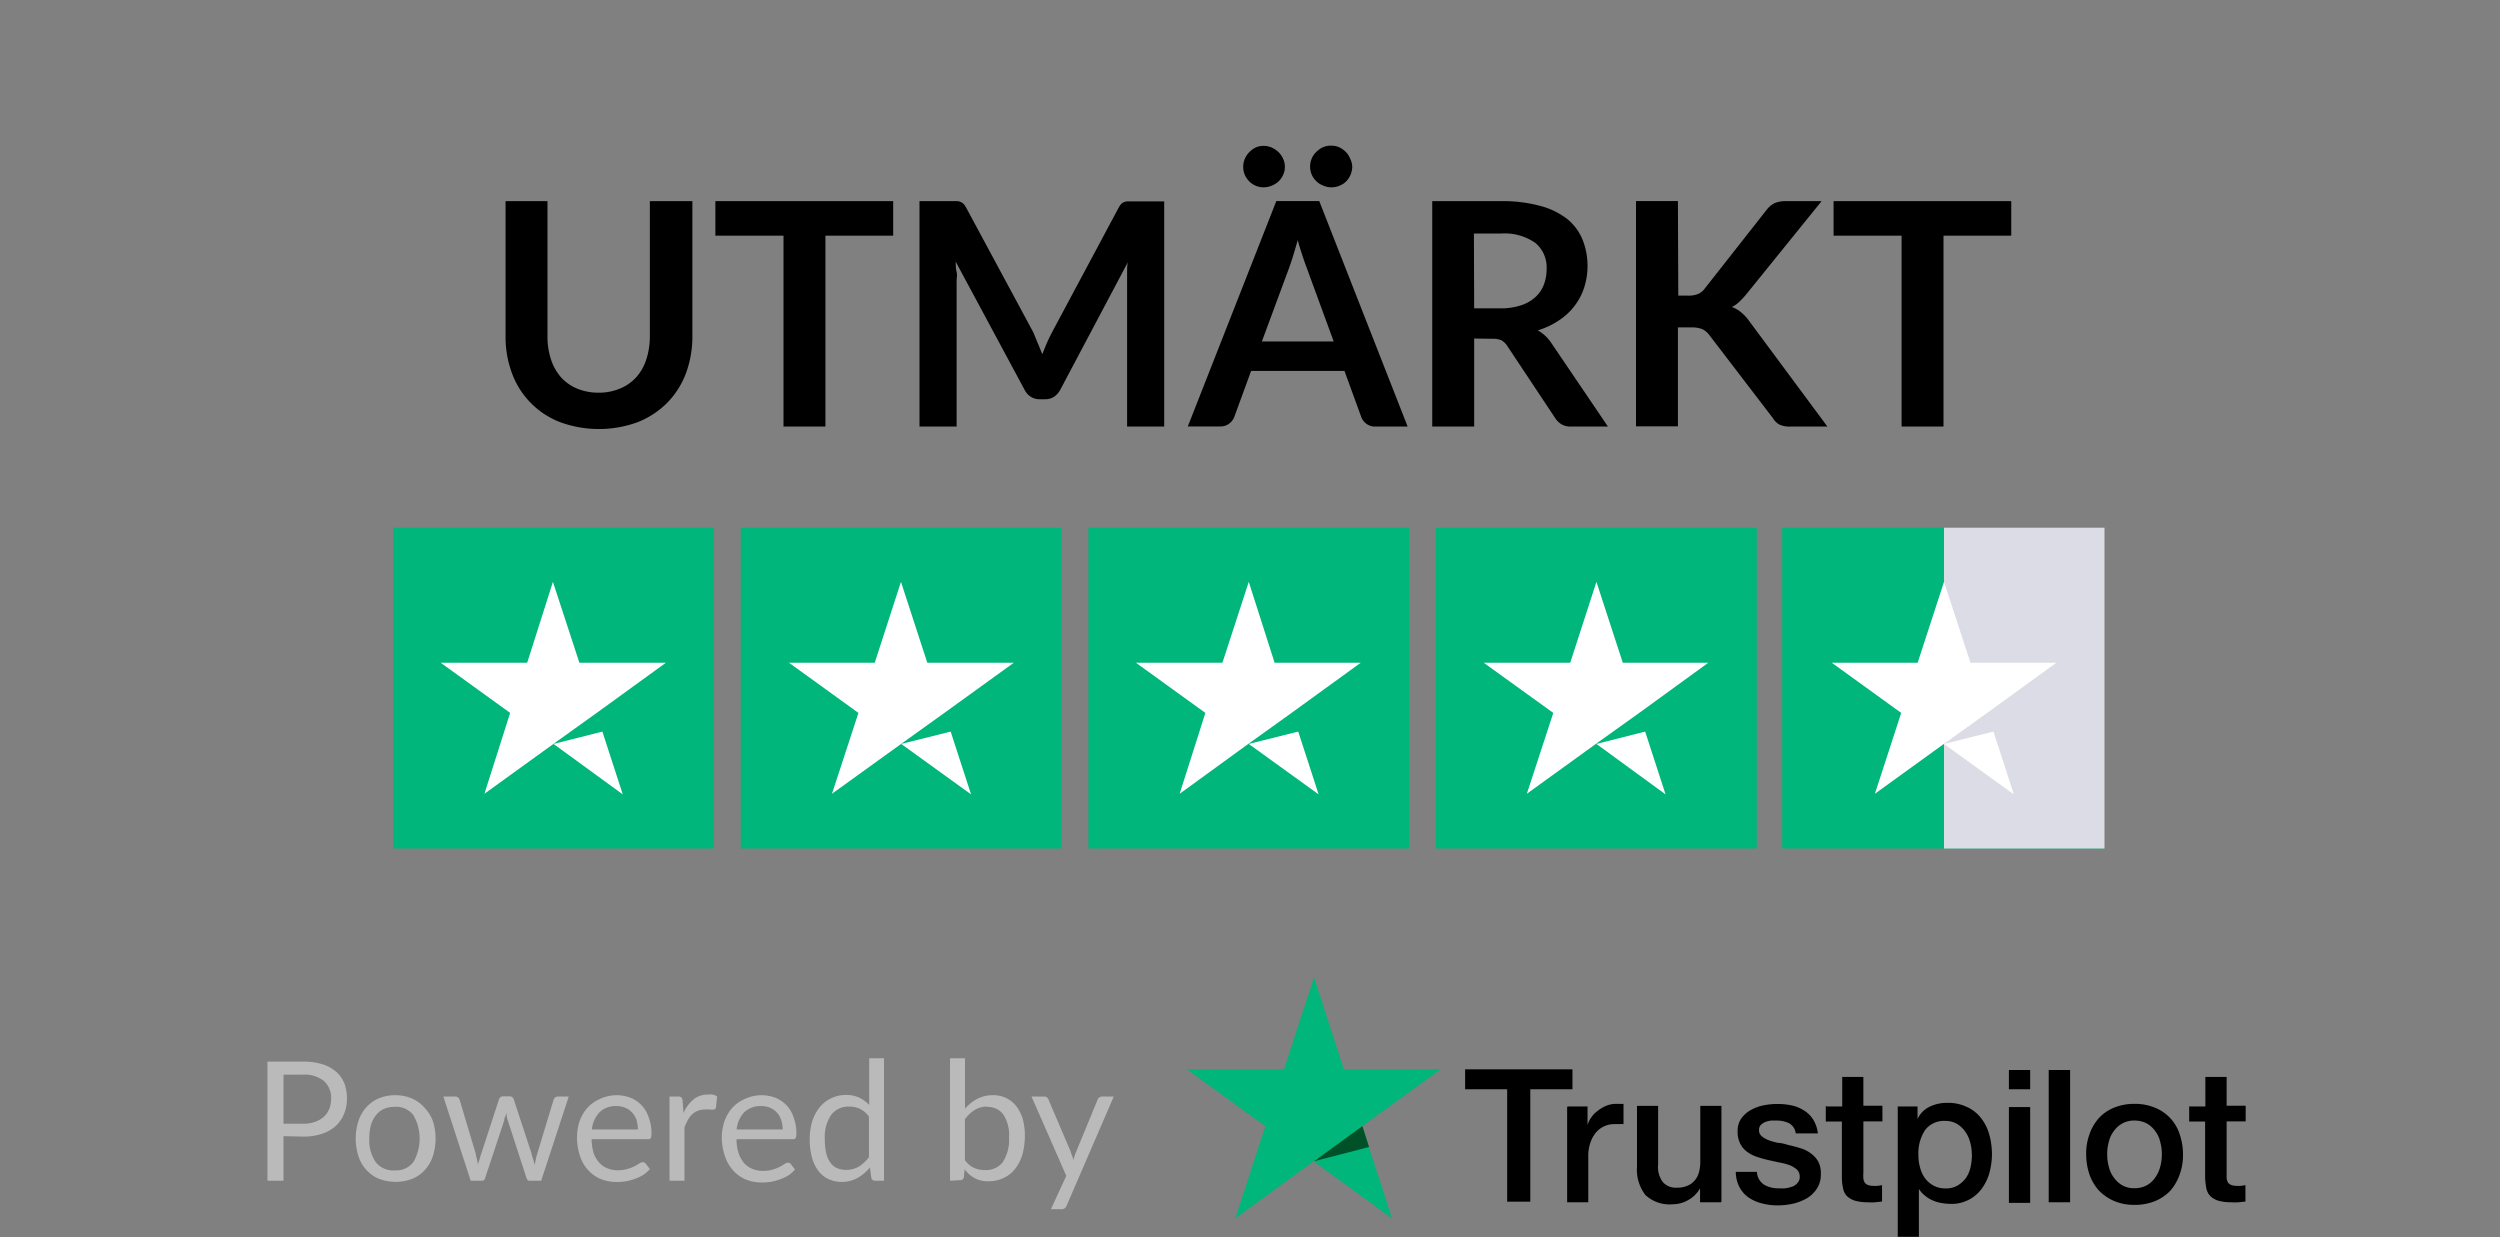 <svg xmlns="http://www.w3.org/2000/svg" viewBox="0 0 202.2 100.06"><rect x="0" y="0" width="202.2" height="100.06" fill="#808080" stroke="none"/><defs><style>.cls-1{fill:#00b67a;}.cls-2{fill:#dcdce6;}.cls-3{fill:#fff;}.cls-4{fill:#005128;}.cls-5{fill:#bababa;}</style></defs><title>Artboard 1</title><g id="Layer_1" data-name="Layer 1"><rect class="cls-1" x="31.8" y="42.68" width="25.95" height="25.95"/><rect class="cls-1" x="59.91" y="42.68" width="25.95" height="25.95"/><rect class="cls-1" x="88.03" y="42.68" width="25.95" height="25.95"/><rect class="cls-1" x="116.14" y="42.68" width="25.95" height="25.95"/><rect class="cls-1" x="144.14" y="42.68" width="25.95" height="25.95"/><rect class="cls-2" x="157.23" y="42.68" width="12.98" height="25.95"/><path class="cls-3" d="M44.77,60.17l3.95-1,1.65,5.08Zm9.09-6.57h-7l-2.14-6.54L42.64,53.6h-7l5.62,4.06L39.18,64.2l5.62-4.06,3.46-2.48,5.6-4.06Z"/><path class="cls-3" d="M72.89,60.17l4-1,1.65,5.08ZM82,53.6H75l-2.13-6.54L70.75,53.6H63.81l5.62,4.06L67.29,64.2l5.63-4.06,3.46-2.48L82,53.6Z"/><path class="cls-3" d="M101,60.17l4-1,1.65,5.08Zm9.09-6.57h-7L101,47.06,98.87,53.6h-7l5.62,4.06L95.41,64.2,101,60.14l3.46-2.48,5.6-4.06Z"/><path class="cls-3" d="M129.12,60.17l3.94-1,1.65,5.08Zm9.08-6.57h-6.95l-2.13-6.54L127,53.6h-7l5.63,4.06-2.14,6.54,5.62-4.06,3.47-2.48,5.59-4.06Z"/><path class="cls-3" d="M157.23,60.17l4-1,1.65,5.08Zm9.09-6.57h-6.95l-2.14-6.54L155.1,53.6h-6.95l5.62,4.06-2.13,6.54,5.62-4.06,3.46-2.48,5.6-4.06Z"/><path d="M118.52,86.49h8.66V88.1h-3.41v9.09H121.9V88.1h-3.4l0-1.61Zm8.28,3h1.6v1.5h0a2,2,0,0,1,.3-.61,2.09,2.09,0,0,1,.53-.54,2.44,2.44,0,0,1,.68-.4,2,2,0,0,1,.76-.16h.41a.91.91,0,0,0,.23,0v1.64a2.07,2.07,0,0,0-.37,0,2.31,2.31,0,0,0-.37,0,1.84,1.84,0,0,0-.81.17,1.82,1.82,0,0,0-.67.5,2.55,2.55,0,0,0-.46.83,3.3,3.3,0,0,0-.17,1.14v3.68h-1.71l0-7.71Zm12.39,7.75H137.5V96.11h0a2.42,2.42,0,0,1-.94.94,2.49,2.49,0,0,1-1.27.35,2.84,2.84,0,0,1-2.21-.75,3.34,3.34,0,0,1-.68-2.28V89.44h1.71v4.75a2,2,0,0,0,.4,1.44,1.4,1.4,0,0,0,1.1.43,2.07,2.07,0,0,0,.9-.17,1.54,1.54,0,0,0,.58-.44,1.69,1.69,0,0,0,.33-.67,3.22,3.22,0,0,0,.1-.84v-4.5h1.71v7.75Zm2.91-2.48a1.3,1.3,0,0,0,.57,1.05,2.2,2.2,0,0,0,1.18.3,3.62,3.62,0,0,0,.54,0,2.5,2.5,0,0,0,.57-.14.9.9,0,0,0,.44-.32.67.67,0,0,0,.16-.52.76.76,0,0,0-.24-.55,2.1,2.1,0,0,0-.57-.34,4.87,4.87,0,0,0-.8-.21l-.91-.2a9.07,9.07,0,0,1-.93-.26,2.75,2.75,0,0,1-.8-.41,1.8,1.8,0,0,1-.56-.66,2.06,2.06,0,0,1-.21-1,1.73,1.73,0,0,1,.31-1.06,2.36,2.36,0,0,1,.79-.68,3.53,3.53,0,0,1,1.05-.37,5.42,5.42,0,0,1,1.1-.1,5.18,5.18,0,0,1,1.14.12,3,3,0,0,1,1,.42,2.25,2.25,0,0,1,.73.74,2.6,2.6,0,0,1,.37,1.1h-1.79a1.08,1.08,0,0,0-.55-.83,2.35,2.35,0,0,0-1-.21l-.42,0a1.79,1.79,0,0,0-.47.11,1.12,1.12,0,0,0-.38.24.57.57,0,0,0-.15.42.61.61,0,0,0,.21.49,1.9,1.9,0,0,0,.57.33,4.83,4.83,0,0,0,.8.22c.3,0,.61.13.93.2a9.41,9.41,0,0,1,.91.25,2.45,2.45,0,0,1,.8.42,2,2,0,0,1,.57.64,2,2,0,0,1,.21,1,2.08,2.08,0,0,1-.31,1.17,2.55,2.55,0,0,1-.81.79,4.15,4.15,0,0,1-1.11.44,5.78,5.78,0,0,1-1.22.14,4.85,4.85,0,0,1-1.35-.17,3.22,3.22,0,0,1-1.09-.5,2.4,2.4,0,0,1-.71-.84,2.72,2.72,0,0,1-.28-1.2h1.72v0Zm5.63-5.27H149V87.1h1.71v2.33h1.54V90.7h-1.54v4.14a3.38,3.38,0,0,0,0,.47.71.71,0,0,0,.1.32.48.48,0,0,0,.24.2,1.12,1.12,0,0,0,.46.08,2.06,2.06,0,0,0,.35,0,2.08,2.08,0,0,0,.36-.06v1.33l-.56.06a3.26,3.26,0,0,1-.55,0,3.9,3.9,0,0,1-1.09-.13,1.72,1.72,0,0,1-.64-.37,1.22,1.22,0,0,1-.31-.62,4.22,4.22,0,0,1-.1-.85V90.71h-1.3V89.42h0Zm5.75,0h1.61V90.5h0a2.09,2.09,0,0,1,1-1,3.18,3.18,0,0,1,1.39-.3,3.47,3.47,0,0,1,1.6.33,3,3,0,0,1,1.13.88,3.7,3.7,0,0,1,.67,1.31,6,6,0,0,1,.23,1.6,5.73,5.73,0,0,1-.2,1.51,3.92,3.92,0,0,1-.62,1.3,3,3,0,0,1-2.52,1.24,4.63,4.63,0,0,1-.74-.07,2.9,2.9,0,0,1-.71-.21,2.38,2.38,0,0,1-.63-.39,2.09,2.09,0,0,1-.49-.54h0v3.87h-1.71V89.44Zm6,3.88a3.47,3.47,0,0,0-.14-1,2.58,2.58,0,0,0-.41-.87,2.27,2.27,0,0,0-.67-.61,1.81,1.81,0,0,0-.93-.23,1.91,1.91,0,0,0-1.63.74,3.43,3.43,0,0,0-.54,2,3.66,3.66,0,0,0,.15,1.08,2.38,2.38,0,0,0,.42.86,2.11,2.11,0,0,0,.69.57,2,2,0,0,0,.92.21,1.89,1.89,0,0,0,1-.24,2.44,2.44,0,0,0,.67-.61,2.6,2.6,0,0,0,.37-.87,5.05,5.05,0,0,0,.11-1Zm3-6.83h1.72V88.1h-1.72Zm0,3h1.72v7.75h-1.72V89.44Zm3.24-3h1.71v10.7H165.7V86.49Zm6.93,10.91a4.11,4.11,0,0,1-1.65-.31,3.84,3.84,0,0,1-1.23-.84A3.79,3.79,0,0,1,169,95a5.13,5.13,0,0,1-.27-1.64,4.54,4.54,0,0,1,.27-1.63,3.84,3.84,0,0,1,.75-1.29,3.39,3.39,0,0,1,1.23-.85,4.29,4.29,0,0,1,1.65-.31,4.16,4.16,0,0,1,1.66.31,3.43,3.43,0,0,1,2,2.14,5,5,0,0,1,.27,1.63,4.55,4.55,0,0,1-.27,1.64,4.06,4.06,0,0,1-.75,1.3,3.59,3.59,0,0,1-1.23.84,4.31,4.31,0,0,1-1.66.31Zm0-1.35a1.93,1.93,0,0,0,1.67-.87,2.55,2.55,0,0,0,.4-.87,3.76,3.76,0,0,0,.13-1,3.62,3.62,0,0,0-.13-1,2.32,2.32,0,0,0-.4-.87,2.12,2.12,0,0,0-.68-.62,2.1,2.1,0,0,0-1-.24,2,2,0,0,0-1,.24,2.13,2.13,0,0,0-.68.62,2.32,2.32,0,0,0-.4.87,3.62,3.62,0,0,0-.13,1,3.76,3.76,0,0,0,.13,1,2.39,2.39,0,0,0,.4.87,2.15,2.15,0,0,0,.68.63,1.88,1.88,0,0,0,1,.24Zm4.43-6.61h1.29V87.1h1.72v2.33h1.54V90.7h-1.54v4.14c0,.18,0,.32,0,.47a1.1,1.1,0,0,0,.1.32.55.55,0,0,0,.25.2,1.07,1.07,0,0,0,.45.08,2.11,2.11,0,0,0,.36,0,2.46,2.46,0,0,0,.36-.06v1.33l-.56.06a3.44,3.44,0,0,1-.56,0,3.87,3.87,0,0,1-1.08-.13,1.64,1.64,0,0,1-.64-.37,1.32,1.32,0,0,1-.32-.62,6.42,6.42,0,0,1-.1-.85V90.71h-1.29V89.42h0Z"/><path class="cls-1" d="M116.52,86.49h-7.83l-2.41-7.44-2.43,7.44H96l6.34,4.6-2.43,7.45,6.33-4.61,6.34,4.61-2.41-7.45Z"/><path class="cls-4" d="M110.73,92.77l-.54-1.69-3.91,2.84Z"/><path class="cls-5" d="M22.93,91.89V95.5h-1.3V85.86h2.84a5.37,5.37,0,0,1,1.59.21,3.07,3.07,0,0,1,1.12.61,2.42,2.42,0,0,1,.67.94,3.37,3.37,0,0,1,.21,1.23,3.06,3.06,0,0,1-.23,1.23,2.74,2.74,0,0,1-.69,1,3.21,3.21,0,0,1-1.12.63,4.87,4.87,0,0,1-1.55.22Zm0-1h1.54a3,3,0,0,0,1-.15,2.3,2.3,0,0,0,.72-.41,1.79,1.79,0,0,0,.44-.64,2.16,2.16,0,0,0,.15-.81,1.83,1.83,0,0,0-.57-1.44,2.47,2.47,0,0,0-1.73-.52H22.93Z"/><path class="cls-5" d="M31.94,88.58a3.4,3.4,0,0,1,1.34.25,2.82,2.82,0,0,1,1,.7A3.22,3.22,0,0,1,35,90.64a4.69,4.69,0,0,1,0,2.9,3.09,3.09,0,0,1-.65,1.1,2.7,2.7,0,0,1-1,.7,3.77,3.77,0,0,1-2.7,0,2.7,2.7,0,0,1-1-.7,3,3,0,0,1-.65-1.1,4.69,4.69,0,0,1,0-2.9,3.07,3.07,0,0,1,.65-1.11,2.82,2.82,0,0,1,1-.7A3.44,3.44,0,0,1,31.94,88.58Zm0,6.08a1.74,1.74,0,0,0,1.5-.68,3.82,3.82,0,0,0,0-3.78,1.74,1.74,0,0,0-1.5-.68,2.21,2.21,0,0,0-.89.17,1.69,1.69,0,0,0-.64.51A2.33,2.33,0,0,0,30,91a4,4,0,0,0-.13,1.08,3.15,3.15,0,0,0,.5,1.89A1.8,1.8,0,0,0,31.94,94.66Z"/><path class="cls-5" d="M35.86,88.69h.94a.36.36,0,0,1,.24.07.34.34,0,0,1,.13.17l1.31,4.39c0,.15.07.31.1.46s.06.3.08.45c0-.15.08-.3.12-.45s.09-.31.14-.46l1.44-4.41a.3.3,0,0,1,.12-.17.27.27,0,0,1,.2-.07h.53a.32.32,0,0,1,.22.07.3.3,0,0,1,.12.17L43,93.32c0,.15.09.31.13.46l.12.45a4,4,0,0,1,.09-.45c0-.15.07-.3.11-.46l1.33-4.39a.27.27,0,0,1,.13-.17.32.32,0,0,1,.22-.07H46L43.77,95.5h-.94c-.12,0-.2-.08-.25-.23l-1.5-4.62a1.81,1.81,0,0,1-.09-.31c0-.11,0-.21-.07-.32,0,.11,0,.21-.07.32s-.05.21-.08.32l-1.53,4.61a.27.27,0,0,1-.27.23h-.9Z"/><path class="cls-5" d="M49.85,88.58a3.24,3.24,0,0,1,1.13.2,2.54,2.54,0,0,1,.9.6,2.6,2.6,0,0,1,.59,1,3.49,3.49,0,0,1,.22,1.29.79.79,0,0,1-.06.38.26.26,0,0,1-.23.09H47.85A4.13,4.13,0,0,0,48,93.22a2.24,2.24,0,0,0,.45.79,1.66,1.66,0,0,0,.67.48,2.21,2.21,0,0,0,.87.16,2.57,2.57,0,0,0,.78-.11,3,3,0,0,0,.56-.22,3.1,3.1,0,0,0,.39-.23A.53.53,0,0,1,52,94a.27.27,0,0,1,.22.11l.34.44a2.18,2.18,0,0,1-.53.47,3.35,3.35,0,0,1-.66.32,4.64,4.64,0,0,1-.73.2,4.74,4.74,0,0,1-.75.06,3.46,3.46,0,0,1-1.3-.24,2.82,2.82,0,0,1-1-.7,3,3,0,0,1-.67-1.14A4.65,4.65,0,0,1,46.67,92a4.12,4.12,0,0,1,.21-1.33,3.26,3.26,0,0,1,.63-1.07,3,3,0,0,1,1-.71A3.21,3.21,0,0,1,49.85,88.58Zm0,.88a1.84,1.84,0,0,0-1.36.5,2.36,2.36,0,0,0-.62,1.39h3.72a2.7,2.7,0,0,0-.11-.77,1.65,1.65,0,0,0-.35-.59,1.45,1.45,0,0,0-.55-.39A1.67,1.67,0,0,0,49.87,89.46Z"/><path class="cls-5" d="M54.15,95.5V88.69h.69a.38.38,0,0,1,.27.07.45.45,0,0,1,.1.26l.07,1a3,3,0,0,1,.8-1.09,1.77,1.77,0,0,1,1.15-.4,1.93,1.93,0,0,1,.42,0,1,1,0,0,1,.35.15l-.09.89a.19.19,0,0,1-.2.17,1.3,1.3,0,0,1-.28,0,1.68,1.68,0,0,0-.41,0,1.48,1.48,0,0,0-.57.1,1.36,1.36,0,0,0-.46.28,2,2,0,0,0-.35.45,4,4,0,0,0-.28.62V95.5Z"/><path class="cls-5" d="M61.56,88.58a3.25,3.25,0,0,1,1.14.2,2.73,2.73,0,0,1,.9.6,2.6,2.6,0,0,1,.59,1,3.71,3.71,0,0,1,.22,1.29.79.79,0,0,1-.06.38.26.26,0,0,1-.23.09H59.57a3.49,3.49,0,0,0,.17,1.13,2.39,2.39,0,0,0,.44.79,1.69,1.69,0,0,0,.68.48,2.21,2.21,0,0,0,.87.16,2.57,2.57,0,0,0,.78-.11,3.27,3.27,0,0,0,.56-.22,4,4,0,0,0,.39-.23.53.53,0,0,1,.27-.1.27.27,0,0,1,.23.11l.34.44a2.38,2.38,0,0,1-.53.47,3.18,3.18,0,0,1-.67.32,4.25,4.25,0,0,1-.72.2,4.84,4.84,0,0,1-.75.06,3.46,3.46,0,0,1-1.3-.24,2.82,2.82,0,0,1-1-.7,3.2,3.2,0,0,1-.68-1.14A4.65,4.65,0,0,1,58.38,92a4.12,4.12,0,0,1,.22-1.33,3.26,3.26,0,0,1,.63-1.07,2.89,2.89,0,0,1,1-.71A3.19,3.19,0,0,1,61.56,88.58Zm0,.88a1.88,1.88,0,0,0-1.37.5,2.36,2.36,0,0,0-.61,1.39h3.72a2.39,2.39,0,0,0-.12-.77,1.63,1.63,0,0,0-.34-.59,1.45,1.45,0,0,0-.55-.39A1.7,1.7,0,0,0,61.59,89.46Z"/><path class="cls-5" d="M70.79,95.5a.31.31,0,0,1-.32-.25l-.11-.83a3.51,3.51,0,0,1-1,.85,2.56,2.56,0,0,1-1.28.32A2.5,2.5,0,0,1,67,95.36a2.23,2.23,0,0,1-.81-.66,3.16,3.16,0,0,1-.52-1.09,5.61,5.61,0,0,1-.18-1.5,4.88,4.88,0,0,1,.2-1.4,3.49,3.49,0,0,1,.58-1.12,2.62,2.62,0,0,1,.93-.75,2.72,2.72,0,0,1,1.23-.28,2.49,2.49,0,0,1,1.07.22,2.68,2.68,0,0,1,.8.59V85.59H71.5V95.5Zm-2.32-.88a2,2,0,0,0,1-.27,3,3,0,0,0,.81-.76V90.31a2,2,0,0,0-.73-.63,2.05,2.05,0,0,0-.87-.18,1.73,1.73,0,0,0-1.46.68,3.17,3.17,0,0,0-.51,1.93,5.24,5.24,0,0,0,.11,1.14,2.16,2.16,0,0,0,.34.78,1.28,1.28,0,0,0,.54.45A1.91,1.91,0,0,0,68.47,94.62Z"/><path class="cls-5" d="M76.84,95.5V85.59h1.21v4.08a3.47,3.47,0,0,1,1-.8,2.68,2.68,0,0,1,1.25-.29,2.38,2.38,0,0,1,1.08.23,2.26,2.26,0,0,1,.82.66,3.21,3.21,0,0,1,.51,1,5,5,0,0,1,.18,1.39,5.46,5.46,0,0,1-.2,1.51,3.42,3.42,0,0,1-.58,1.16,2.49,2.49,0,0,1-.93.74,2.7,2.7,0,0,1-1.22.27,2.28,2.28,0,0,1-1.13-.25,2.51,2.51,0,0,1-.81-.72l-.06.62a.28.28,0,0,1-.31.26Zm3-6a1.89,1.89,0,0,0-1,.27,2.73,2.73,0,0,0-.8.76v3.3a1.89,1.89,0,0,0,.72.62,2,2,0,0,0,.86.18A1.71,1.71,0,0,0,81.1,94a3.32,3.32,0,0,0,.51-2,3,3,0,0,0-.45-1.84A1.53,1.53,0,0,0,79.87,89.53Z"/><path class="cls-5" d="M86.27,97.51a.57.57,0,0,1-.15.21.43.43,0,0,1-.28.08H85l1.24-2.7-2.81-6.41h1a.37.37,0,0,1,.25.07.38.38,0,0,1,.12.17l1.83,4.29c0,.11.07.21.1.3s.06.2.08.3c.06-.2.12-.4.2-.6l1.77-4.29a.29.29,0,0,1,.14-.17.31.31,0,0,1,.21-.07h.95Z"/></g><g id="Layer_3" data-name="Layer 3"><path d="M48.39,31.76a4.4,4.4,0,0,0,1.75-.33,3.65,3.65,0,0,0,1.32-.92,3.93,3.93,0,0,0,.81-1.43,6,6,0,0,0,.29-1.89V16.27H56V27.19a8.59,8.59,0,0,1-.52,3,6.82,6.82,0,0,1-1.51,2.38,7,7,0,0,1-2.38,1.57,9.14,9.14,0,0,1-6.3,0,6.71,6.71,0,0,1-3.88-3.95,8.37,8.37,0,0,1-.52-3V16.27h3.39v10.9a5.87,5.87,0,0,0,.28,1.89,4.17,4.17,0,0,0,.81,1.45,3.61,3.61,0,0,0,1.31.92A4.45,4.45,0,0,0,48.39,31.76Z"/><path d="M72.24,16.27v2.79H66.76V34.5H63.37V19.06H57.86V16.27Z"/><path d="M83.94,27.77c.13.29.24.58.36.88.12-.3.24-.6.37-.9s.26-.57.4-.84l5.4-10.1a1.42,1.42,0,0,1,.2-.3.63.63,0,0,1,.24-.16.73.73,0,0,1,.3-.06l.39,0h2.56V34.5h-3V22.72c0-.21,0-.45,0-.71s0-.53.06-.8L85.74,31.55a1.51,1.51,0,0,1-.49.54,1.28,1.28,0,0,1-.71.2h-.46a1.28,1.28,0,0,1-.71-.2,1.42,1.42,0,0,1-.49-.54L77.3,21.17c0,.28,0,.55.07.82s0,.51,0,.73V34.5h-3V16.27H77l.39,0a.68.68,0,0,1,.29.06.76.76,0,0,1,.25.16,1.44,1.44,0,0,1,.21.3l5.45,10.12Q83.76,27.34,83.94,27.77Z"/><path d="M113.85,34.5h-2.62a1.13,1.13,0,0,1-.72-.23,1.2,1.2,0,0,1-.41-.54L108.74,30h-7.55l-1.36,3.72a1.22,1.22,0,0,1-.4.53,1.12,1.12,0,0,1-.72.24H96.07l7.16-18.23h3.47Zm-9.93-21a1.42,1.42,0,0,1-.14.64,1.64,1.64,0,0,1-.37.53,1.71,1.71,0,0,1-.56.35,1.67,1.67,0,0,1-.67.13,1.5,1.5,0,0,1-.62-.13,1.54,1.54,0,0,1-.52-.35,1.77,1.77,0,0,1-.36-.53,1.67,1.67,0,0,1,0-1.29,1.7,1.7,0,0,1,.36-.54,1.79,1.79,0,0,1,.52-.38,1.5,1.5,0,0,1,.62-.13,1.67,1.67,0,0,1,.67.13,2,2,0,0,1,.56.38,1.58,1.58,0,0,1,.37.54A1.44,1.44,0,0,1,103.92,13.49Zm-1.86,14.12h5.81l-2.22-6.06c-.1-.27-.21-.58-.33-.95s-.25-.76-.36-1.19c-.12.43-.24.83-.35,1.2s-.22.69-.33,1Zm7.31-14.12a1.76,1.76,0,0,1-.49,1.17,1.62,1.62,0,0,1-.54.35,1.65,1.65,0,0,1-.66.13A1.61,1.61,0,0,1,107,15a1.53,1.53,0,0,1-.54-.35,1.64,1.64,0,0,1-.37-.53,1.67,1.67,0,0,1,0-1.29,1.58,1.58,0,0,1,.37-.54,1.75,1.75,0,0,1,.54-.38,1.61,1.61,0,0,1,.65-.13,1.65,1.65,0,0,1,.66.13,1.88,1.88,0,0,1,.54.38,1.53,1.53,0,0,1,.35.54A1.58,1.58,0,0,1,109.37,13.49Z"/><path d="M119.23,27.38V34.5h-3.39V16.27h5.56a11.52,11.52,0,0,1,3.2.39,6.09,6.09,0,0,1,2.18,1.07A4.25,4.25,0,0,1,128,19.39a5.78,5.78,0,0,1,.13,3.86,4.93,4.93,0,0,1-.78,1.49,5,5,0,0,1-1.26,1.17,6.43,6.43,0,0,1-1.71.81,3.25,3.25,0,0,1,1.11,1.05l4.56,6.73h-3a1.49,1.49,0,0,1-.75-.18,1.58,1.58,0,0,1-.52-.51L121.92,28a1.4,1.4,0,0,0-.47-.47,1.75,1.75,0,0,0-.77-.13Zm0-2.44h2.12A5.21,5.21,0,0,0,123,24.7a3.14,3.14,0,0,0,1.17-.66,2.57,2.57,0,0,0,.69-1,3.5,3.5,0,0,0,.23-1.27,2.57,2.57,0,0,0-.92-2.13,4.34,4.34,0,0,0-2.79-.75h-2.17Z"/><path d="M135.74,23.91h.8a2,2,0,0,0,.79-.13,1.31,1.31,0,0,0,.54-.43l5-6.36a1.87,1.87,0,0,1,.66-.56,2.23,2.23,0,0,1,.88-.16h2.92l-6.13,7.58a6.53,6.53,0,0,1-.56.59,2.22,2.22,0,0,1-.57.39,2.33,2.33,0,0,1,.75.43,3.69,3.69,0,0,1,.65.7l6.33,8.54h-3a1.91,1.91,0,0,1-.9-.17,1.49,1.49,0,0,1-.5-.5l-5.15-6.73a1.59,1.59,0,0,0-.57-.48,2.35,2.35,0,0,0-.9-.14h-1.07v8h-3.39V16.26h3.39Z"/><path d="M162.67,16.27v2.79h-5.48V34.5H153.8V19.06h-5.5V16.27Z"/></g></svg>